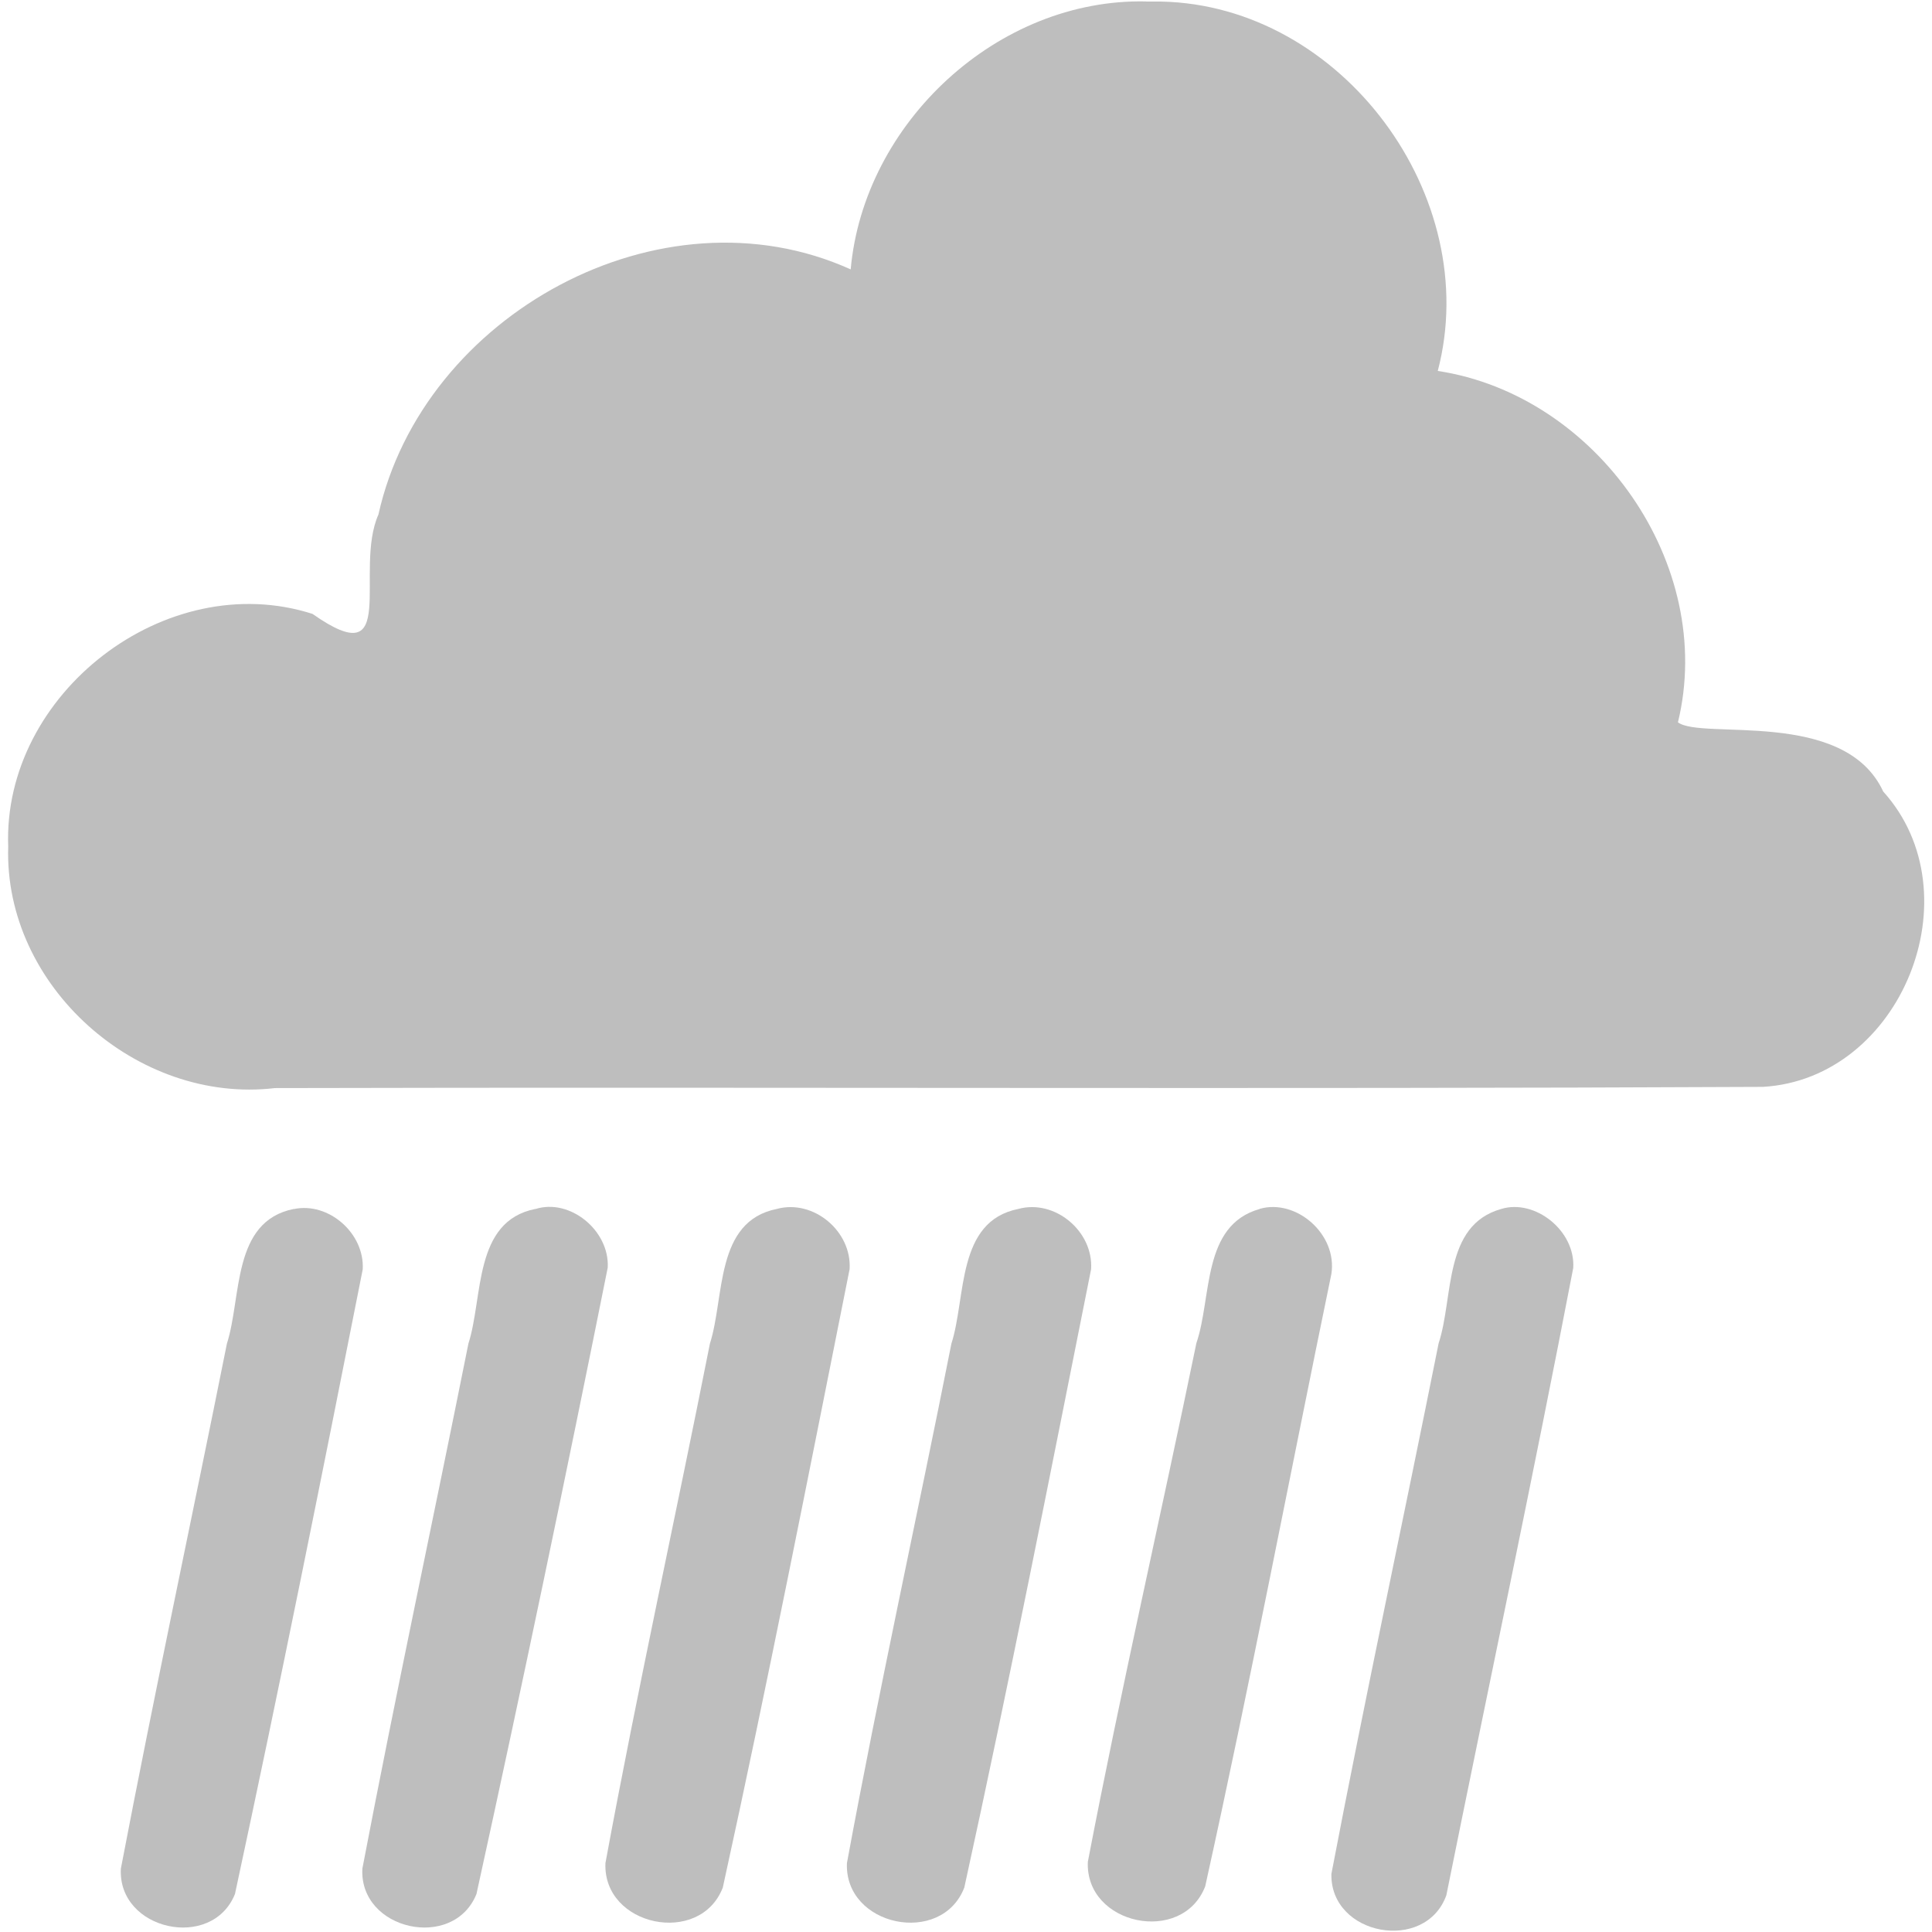 <?xml version="1.0" encoding="UTF-8" standalone="no"?><!DOCTYPE svg PUBLIC "-//W3C//DTD SVG 1.1//EN" "http://www.w3.org/Graphics/SVG/1.1/DTD/svg11.dtd"><svg xmlns="http://www.w3.org/2000/svg" height="64" id="svg7384" version="1.1" viewBox="0 0 16 16.0" width="64"><g id="layer9" transform="translate(-220.977,-276.988)"><path d="m 230.47,277 c -1.229,-0.028 -2.339,1.004 -2.448,2.219 -1.572,-0.711 -3.543,0.376 -3.911,2.03 -0.208,0.468 0.185,1.337 -0.546,0.823 -1.214,-0.389 -2.568,0.661 -2.52,1.927 -0.037,1.155 1.069,2.135 2.209,2 4.108,-0.01 8.216,0.01 12.323,-0.01 1.147,-0.067 1.762,-1.597 0.996,-2.446 -0.321,-0.693 -1.501,-0.424 -1.7,-0.573 0.318,-1.307 -0.672,-2.71 -1.989,-2.91 0.379,-1.443 -0.792,-3.028 -2.29,-3.059 h -0.128 z" id="path5094-5-04-4-6-4" style="color:#000;fill:#bebebe"/><path d="m 223.41,287 c -0.514,0.103 -0.43,0.729 -0.554,1.116 -0.29,1.449 -0.601,2.896 -0.878,4.347 -0.028,0.511 0.755,0.684 0.945,0.21 0.37,-1.718 0.717,-3.448 1.058,-5.173 0.016,-0.299 -0.283,-0.56 -0.571,-0.499 z" id="path6561-2" style="color:#000;fill:#bebebe"/><path d="m 225.41,287 c -0.514,0.103 -0.43,0.729 -0.554,1.116 -0.29,1.449 -0.601,2.896 -0.878,4.347 -0.028,0.511 0.755,0.684 0.945,0.21 0.378,-1.723 0.74,-3.457 1.087,-5.187 0.016,-0.308 -0.314,-0.577 -0.6,-0.485 z" id="use6826" style="color:#000;fill:#bebebe"/><path d="m 227.41,287 c -0.514,0.103 -0.43,0.729 -0.554,1.116 -0.284,1.434 -0.6,2.864 -0.865,4.301 -0.023,0.524 0.783,0.692 0.972,0.203 0.373,-1.7 0.709,-3.413 1.05,-5.121 0.02,-0.315 -0.301,-0.582 -0.603,-0.499 z" id="use6826-1" style="color:#000;fill:#bebebe"/><path d="m 229.41,287 c -0.514,0.103 -0.43,0.729 -0.554,1.116 -0.284,1.434 -0.6,2.864 -0.865,4.301 -0.023,0.524 0.783,0.692 0.972,0.203 0.373,-1.7 0.709,-3.413 1.05,-5.121 0.02,-0.315 -0.301,-0.582 -0.603,-0.499 z" id="use6826-1-0" style="color:#000;fill:#bebebe"/><path d="m 231.41,287 c -0.482,0.135 -0.395,0.731 -0.525,1.111 -0.295,1.433 -0.624,2.861 -0.899,4.296 -0.023,0.524 0.783,0.692 0.972,0.203 0.373,-1.684 0.696,-3.382 1.045,-5.072 0.051,-0.329 -0.292,-0.625 -0.593,-0.539 z" id="use6826-1-0-0" style="color:#000;fill:#bebebe"/><path d="m 233.41,287 c -0.483,0.135 -0.393,0.731 -0.519,1.113 -0.293,1.465 -0.608,2.929 -0.888,4.394 -0.011,0.511 0.778,0.658 0.952,0.177 0.349,-1.73 0.718,-3.462 1.051,-5.196 0.018,-0.309 -0.318,-0.573 -0.596,-0.488 z" id="use6826-1-0-0-6" style="color:#000;fill:#bebebe"/></g></svg>